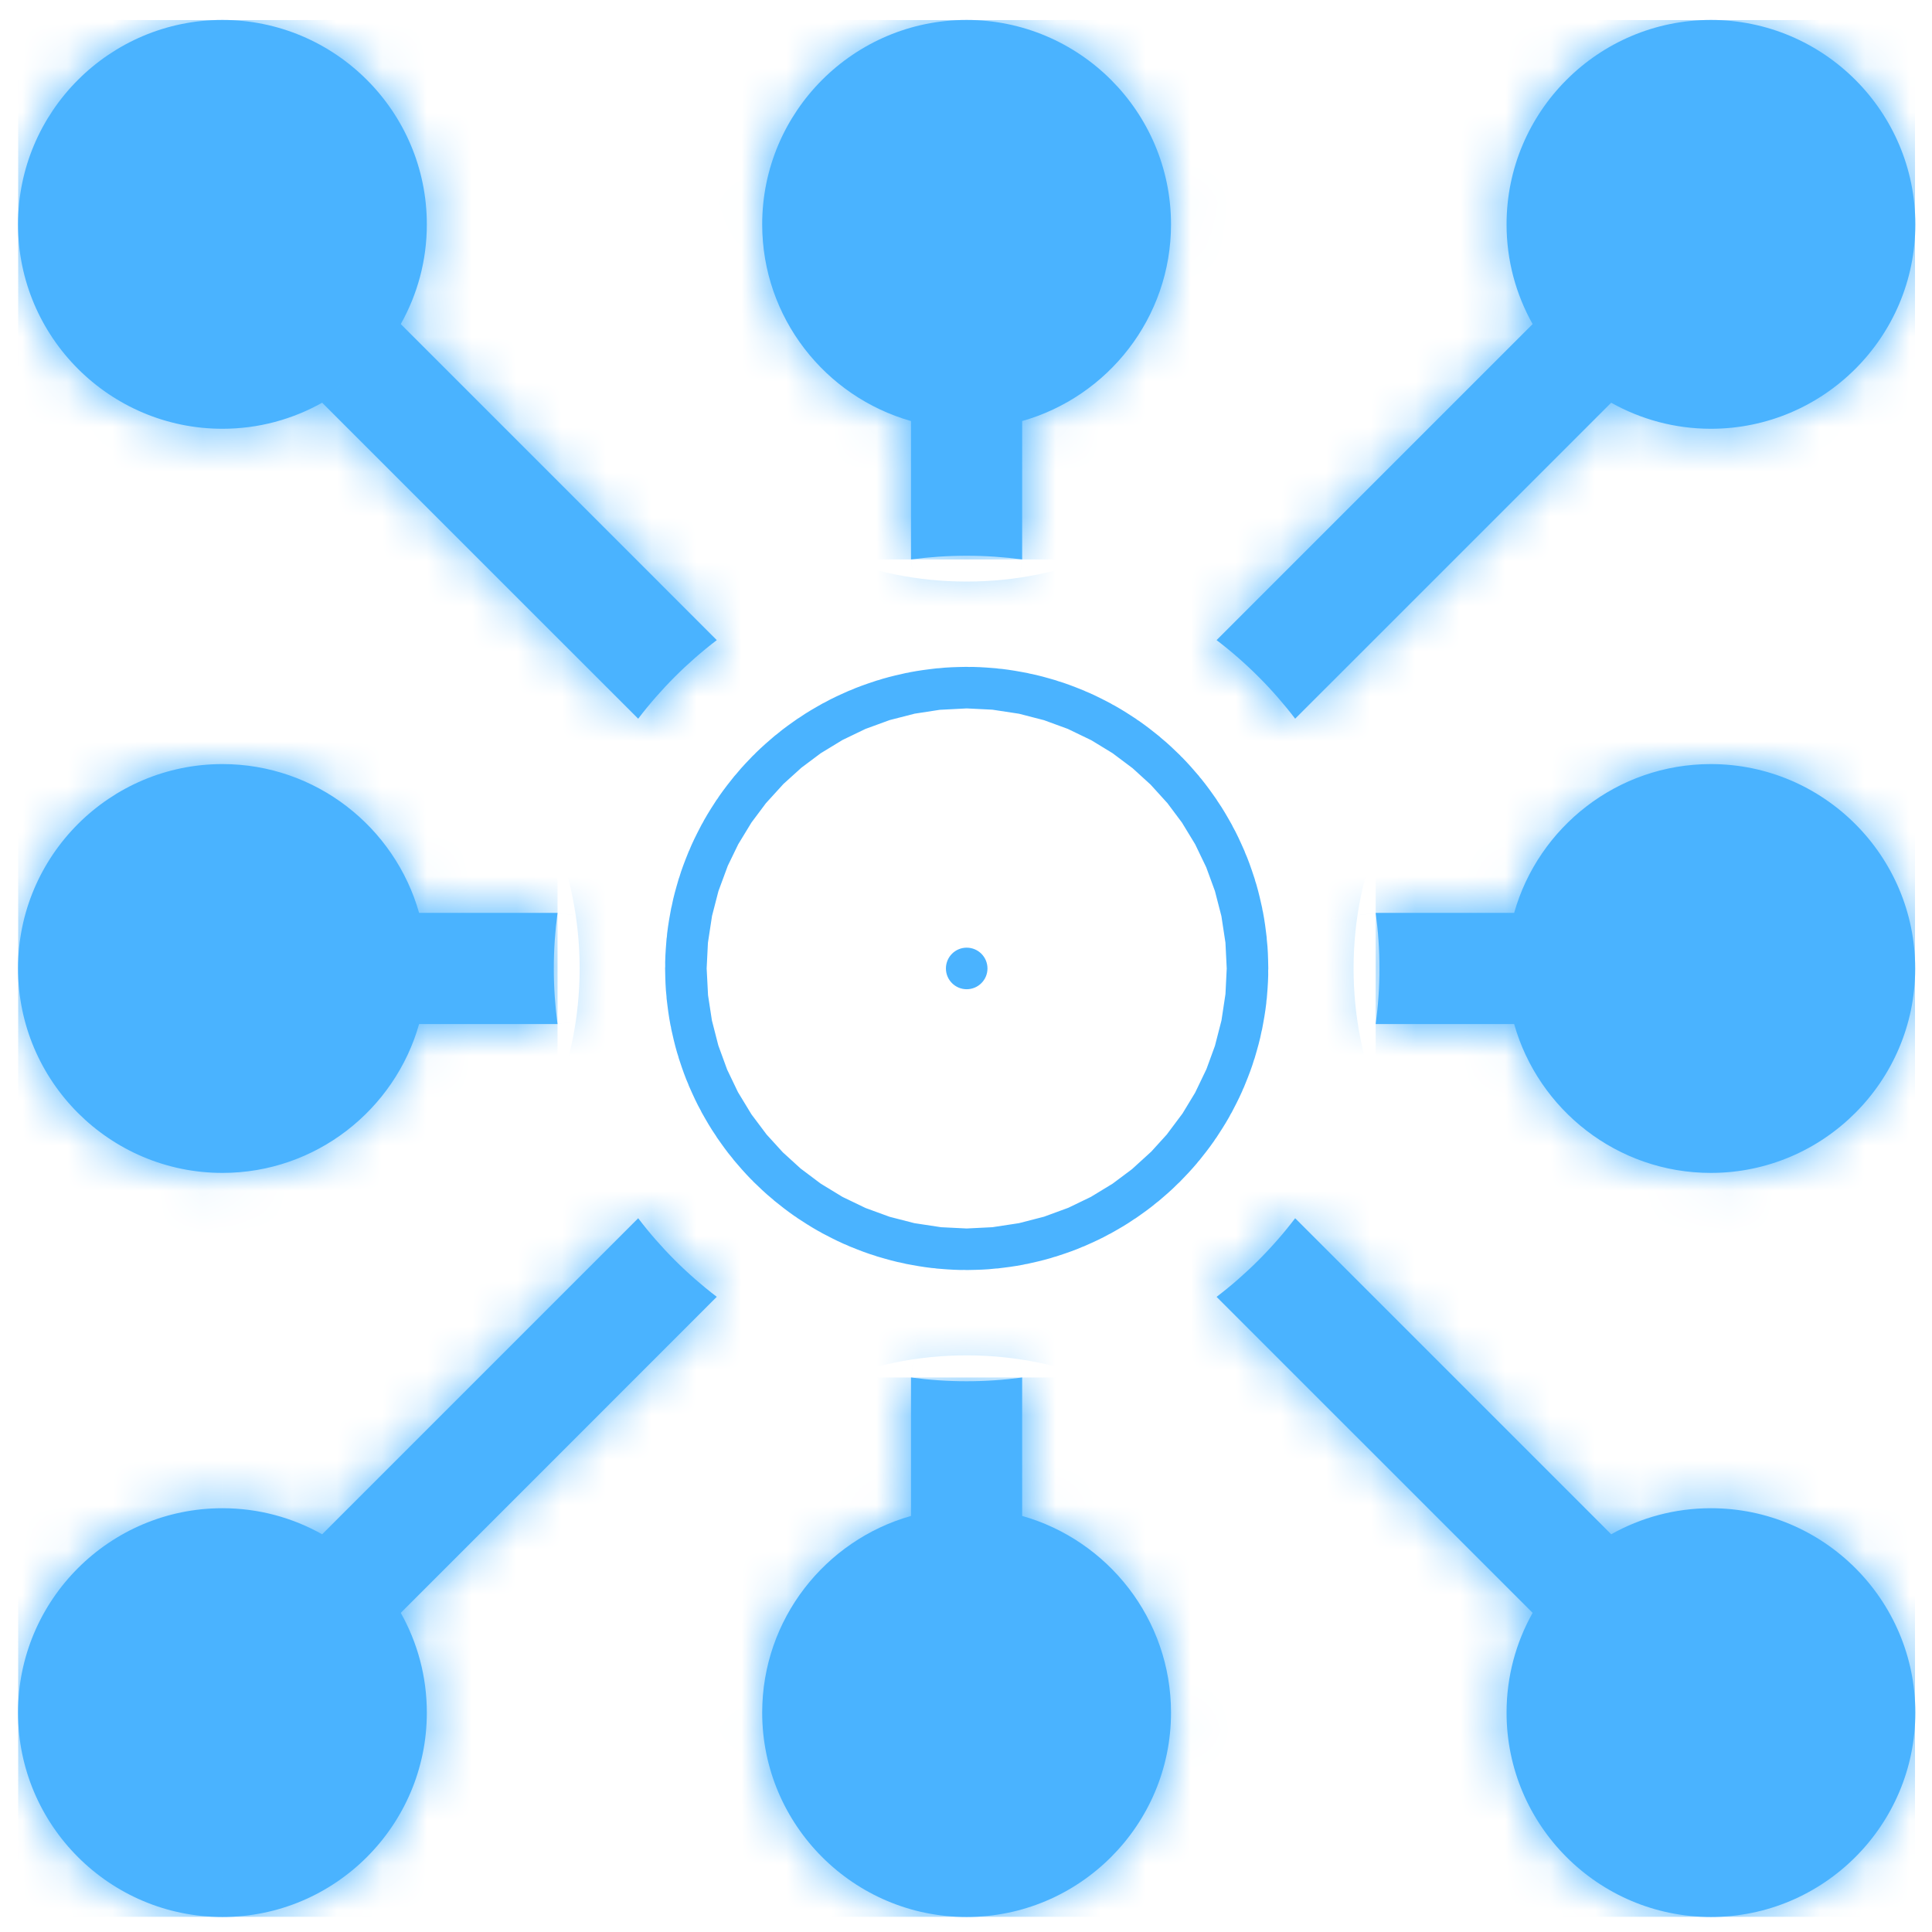 <svg width="43" height="43" viewBox="0 0 43 43" fill="none" xmlns="http://www.w3.org/2000/svg">
<g id="connection 1" clip-path="url(#clip0_298_20552)">
<g id="Group">
<g id="Vector">
<mask id="path-1-inside-1_298_20552" fill="white">
<path d="M14.204 27.114L7.17 34.148C6.513 33.779 5.756 33.568 4.951 33.568C2.442 33.568 0.401 35.608 0.401 38.117C0.401 40.625 2.442 42.666 4.951 42.666C7.459 42.666 9.5 40.625 9.5 38.117C9.5 37.311 9.289 36.554 8.92 35.897L15.953 28.863C15.295 28.361 14.706 27.773 14.204 27.114Z"/>
</mask>
<path d="M14.204 27.114L7.17 34.148C6.513 33.779 5.756 33.568 4.951 33.568C2.442 33.568 0.401 35.608 0.401 38.117C0.401 40.625 2.442 42.666 4.951 42.666C7.459 42.666 9.5 40.625 9.5 38.117C9.5 37.311 9.289 36.554 8.92 35.897L15.953 28.863C15.295 28.361 14.706 27.773 14.204 27.114Z" fill="#4AB3FF"/>
<path d="M14.204 27.114L24.144 19.535L15.475 8.166L5.365 18.275L14.204 27.114ZM7.17 34.148L1.05 45.047L9.311 49.685L16.009 42.987L7.17 34.148ZM4.951 33.568L4.95 46.068H4.951V33.568ZM8.92 35.897L0.081 27.058L-6.617 33.756L-1.98 42.016L8.92 35.897ZM15.953 28.863L24.792 37.702L34.902 27.592L23.532 18.923L15.953 28.863ZM5.365 18.275L-1.668 25.309L16.009 42.987L23.043 35.953L5.365 18.275ZM13.29 23.248C10.827 21.865 7.971 21.068 4.951 21.068V46.068C3.542 46.068 2.2 45.693 1.05 45.047L13.29 23.248ZM4.951 21.068C-4.461 21.067 -12.099 28.704 -12.099 38.117H12.901C12.901 42.512 9.345 46.068 4.95 46.068L4.951 21.068ZM-12.099 38.117C-12.099 47.529 -4.461 55.166 4.951 55.166V30.166C9.346 30.166 12.901 33.722 12.901 38.117H-12.099ZM4.951 55.166C14.363 55.166 22 47.529 22 38.117H-3C-3 33.722 0.555 30.166 4.951 30.166V55.166ZM22 38.117C22 35.096 21.202 32.24 19.82 29.778L-1.98 42.016C-2.625 40.868 -3 39.526 -3 38.117H22ZM17.759 44.736L24.792 37.702L7.114 20.025L0.081 27.058L17.759 44.736ZM23.532 18.923C23.763 19.099 23.968 19.305 24.144 19.535L4.264 34.694C5.444 36.241 6.827 37.624 8.374 38.804L23.532 18.923Z" fill="#4AB3FF" mask="url(#path-1-inside-1_298_20552)"/>
</g>
<g id="Vector_2">
<mask id="path-3-inside-2_298_20552" fill="white">
<path d="M28.826 15.996L35.86 8.963C36.517 9.332 37.274 9.543 38.08 9.543C40.588 9.543 42.629 7.502 42.629 4.994C42.629 2.485 40.588 0.444 38.08 0.444C35.571 0.444 33.531 2.485 33.531 4.994C33.531 5.799 33.742 6.556 34.111 7.213L27.077 14.247C27.736 14.749 28.324 15.338 28.826 15.996Z"/>
</mask>
<path d="M28.826 15.996L35.86 8.963C36.517 9.332 37.274 9.543 38.08 9.543C40.588 9.543 42.629 7.502 42.629 4.994C42.629 2.485 40.588 0.444 38.08 0.444C35.571 0.444 33.531 2.485 33.531 4.994C33.531 5.799 33.742 6.556 34.111 7.213L27.077 14.247C27.736 14.749 28.324 15.338 28.826 15.996Z" fill="#4AB3FF"/>
<path d="M28.826 15.996L18.886 23.575L27.555 34.945L37.665 24.835L28.826 15.996ZM35.86 8.963L41.98 -1.937L33.72 -6.575L27.021 0.124L35.86 8.963ZM34.111 7.213L42.95 16.052L49.648 9.354L45.011 1.094L34.111 7.213ZM27.077 14.247L18.238 5.408L8.129 15.518L19.498 24.187L27.077 14.247ZM37.665 24.835L44.699 17.801L27.021 0.124L19.988 7.157L37.665 24.835ZM29.74 19.862C32.204 21.245 35.06 22.043 38.08 22.043V-2.957C39.488 -2.957 40.831 -2.582 41.98 -1.937L29.74 19.862ZM38.08 22.043C47.492 22.043 55.129 14.406 55.129 4.994H30.129C30.129 0.598 33.685 -2.957 38.08 -2.957V22.043ZM55.129 4.994C55.129 -4.419 47.492 -12.056 38.08 -12.056V12.944C33.685 12.944 30.129 9.389 30.129 4.994H55.129ZM38.08 -12.056C28.667 -12.056 21.03 -4.418 21.03 4.994H46.031C46.031 9.388 42.475 12.944 38.08 12.944V-12.056ZM21.03 4.994C21.03 8.014 21.829 10.87 23.211 13.332L45.011 1.094C45.655 2.242 46.031 3.584 46.031 4.994H21.03ZM25.272 -1.625L18.238 5.408L35.916 23.086L42.95 16.052L25.272 -1.625ZM19.498 24.187C19.268 24.012 19.063 23.807 18.886 23.575L38.767 8.417C37.586 6.869 36.203 5.486 34.657 4.307L19.498 24.187Z" fill="#4AB3FF" mask="url(#path-3-inside-2_298_20552)"/>
</g>
<g id="Vector_3">
<mask id="path-5-inside-3_298_20552" fill="white">
<path d="M4.951 26.105C7.03 26.105 8.787 24.701 9.328 22.792H12.409C12.355 22.387 12.326 21.975 12.326 21.555C12.326 21.136 12.355 20.723 12.409 20.318H9.328C8.787 18.409 7.03 17.006 4.951 17.006C2.442 17.006 0.401 19.047 0.401 21.555C0.401 24.064 2.442 26.105 4.951 26.105Z"/>
</mask>
<path d="M4.951 26.105C7.03 26.105 8.787 24.701 9.328 22.792H12.409C12.355 22.387 12.326 21.975 12.326 21.555C12.326 21.136 12.355 20.723 12.409 20.318H9.328C8.787 18.409 7.03 17.006 4.951 17.006C2.442 17.006 0.401 19.047 0.401 21.555C0.401 24.064 2.442 26.105 4.951 26.105Z" fill="#4AB3FF"/>
<path d="M9.328 22.792V10.292H-0.126L-2.7 19.388L9.328 22.792ZM12.409 22.792V35.292H26.712L24.797 21.119L12.409 22.792ZM12.409 20.318L24.797 21.992L26.712 7.818H12.409V20.318ZM9.328 20.318L-2.7 23.722L-0.126 32.818H9.328V20.318ZM4.951 38.605C12.788 38.605 19.337 33.326 21.355 26.196L-2.7 19.388C-1.763 16.076 1.273 13.605 4.951 13.605V38.605ZM9.328 35.292H12.409V10.292H9.328V35.292ZM24.797 21.119C24.815 21.254 24.826 21.4 24.826 21.555H-0.174C-0.174 22.549 -0.106 23.521 0.022 24.466L24.797 21.119ZM24.826 21.555C24.826 21.71 24.815 21.857 24.797 21.992L0.022 18.645C-0.106 19.589 -0.174 20.561 -0.174 21.555H24.826ZM12.409 7.818H9.328V32.818H12.409V7.818ZM21.355 16.914C19.337 9.784 12.788 4.506 4.951 4.506V29.506C1.273 29.506 -1.763 27.034 -2.7 23.722L21.355 16.914ZM4.951 4.506C-4.461 4.506 -12.099 12.143 -12.099 21.555H12.901C12.901 25.95 9.346 29.506 4.951 29.506V4.506ZM-12.099 21.555C-12.099 30.967 -4.461 38.605 4.951 38.605V13.605C9.346 13.605 12.901 17.16 12.901 21.555H-12.099Z" fill="#4AB3FF" mask="url(#path-5-inside-3_298_20552)"/>
</g>
<g id="Vector_4">
<mask id="path-7-inside-4_298_20552" fill="white">
<path d="M38.077 17.006C35.997 17.006 34.24 18.409 33.7 20.318H30.618C30.673 20.723 30.702 21.136 30.702 21.555C30.702 21.975 30.673 22.387 30.618 22.792H33.7C34.24 24.701 35.997 26.105 38.077 26.105C40.585 26.105 42.626 24.064 42.626 21.555C42.626 19.047 40.585 17.006 38.077 17.006Z"/>
</mask>
<path d="M38.077 17.006C35.997 17.006 34.24 18.409 33.7 20.318H30.618C30.673 20.723 30.702 21.136 30.702 21.555C30.702 21.975 30.673 22.387 30.618 22.792H33.7C34.24 24.701 35.997 26.105 38.077 26.105C40.585 26.105 42.626 24.064 42.626 21.555C42.626 19.047 40.585 17.006 38.077 17.006Z" fill="#4AB3FF"/>
<path d="M33.7 20.318V32.818H43.153L45.727 23.722L33.7 20.318ZM30.618 20.318V7.818H16.316L18.231 21.992L30.618 20.318ZM30.618 22.792L18.231 21.119L16.316 35.292H30.618V22.792ZM33.7 22.792L45.727 19.388L43.153 10.292H33.7V22.792ZM38.077 4.506C30.24 4.506 23.69 9.784 21.672 16.914L45.727 23.722C44.79 27.034 41.754 29.506 38.077 29.506V4.506ZM33.7 7.818H30.618V32.818H33.7V7.818ZM18.231 21.992C18.212 21.857 18.202 21.71 18.202 21.555H43.202C43.202 20.561 43.133 19.589 43.006 18.645L18.231 21.992ZM18.202 21.555C18.202 21.4 18.212 21.254 18.231 21.119L43.006 24.466C43.133 23.521 43.202 22.549 43.202 21.555H18.202ZM30.618 35.292H33.7V10.292H30.618V35.292ZM21.672 26.196C23.69 33.326 30.24 38.605 38.077 38.605V13.605C41.754 13.605 44.79 16.076 45.727 19.388L21.672 26.196ZM38.077 38.605C47.489 38.605 55.126 30.967 55.126 21.555H30.126C30.126 17.16 33.682 13.605 38.077 13.605V38.605ZM55.126 21.555C55.126 12.143 47.489 4.506 38.077 4.506V29.506C33.682 29.506 30.126 25.95 30.126 21.555H55.126Z" fill="#4AB3FF" mask="url(#path-7-inside-4_298_20552)"/>
</g>
<g id="Vector_5">
<mask id="path-9-inside-5_298_20552" fill="white">
<path d="M20.276 9.371V12.452C20.681 12.398 21.094 12.369 21.513 12.369C21.933 12.369 22.346 12.398 22.75 12.452V9.371C24.659 8.83 26.063 7.073 26.063 4.994C26.063 2.485 24.022 0.444 21.513 0.444C19.005 0.444 16.964 2.485 16.964 4.994C16.964 7.073 18.367 8.83 20.276 9.371Z"/>
</mask>
<path d="M20.276 9.371V12.452C20.681 12.398 21.094 12.369 21.513 12.369C21.933 12.369 22.346 12.398 22.75 12.452V9.371C24.659 8.83 26.063 7.073 26.063 4.994C26.063 2.485 24.022 0.444 21.513 0.444C19.005 0.444 16.964 2.485 16.964 4.994C16.964 7.073 18.367 8.83 20.276 9.371Z" fill="#4AB3FF"/>
<path d="M20.276 9.371H32.776V-0.083L23.68 -2.657L20.276 9.371ZM20.276 12.452H7.776V26.755L21.95 24.84L20.276 12.452ZM22.75 12.452L21.077 24.84L35.25 26.755V12.452H22.75ZM22.75 9.371L19.346 -2.657L10.25 -0.083V9.371H22.75ZM7.776 9.371V12.452H32.776V9.371H7.776ZM21.95 24.84C21.815 24.858 21.668 24.869 21.513 24.869V-0.131C20.519 -0.131 19.547 -0.063 18.603 0.065L21.95 24.84ZM21.513 24.869C21.358 24.869 21.212 24.858 21.077 24.84L24.424 0.065C23.479 -0.063 22.507 -0.131 21.513 -0.131V24.869ZM35.25 12.452V9.371H10.25V12.452H35.25ZM26.154 21.398C33.284 19.38 38.563 12.831 38.563 4.994H13.563C13.563 1.316 16.034 -1.72 19.346 -2.657L26.154 21.398ZM38.563 4.994C38.563 -4.418 30.925 -12.056 21.513 -12.056V12.944C17.118 12.944 13.563 9.389 13.563 4.994H38.563ZM21.513 -12.056C12.101 -12.056 4.464 -4.418 4.464 4.994H29.464C29.464 9.389 25.908 12.944 21.513 12.944V-12.056ZM4.464 4.994C4.464 12.831 9.742 19.38 16.872 21.398L23.68 -2.657C26.992 -1.72 29.464 1.316 29.464 4.994H4.464Z" fill="#4AB3FF" mask="url(#path-9-inside-5_298_20552)"/>
</g>
<g id="Vector_6">
<mask id="path-11-inside-6_298_20552" fill="white">
<path d="M22.75 33.74V30.658C22.346 30.713 21.933 30.742 21.513 30.742C21.094 30.742 20.681 30.713 20.276 30.658V33.74C18.367 34.28 16.964 36.037 16.964 38.117C16.964 40.625 19.005 42.666 21.513 42.666C24.022 42.666 26.063 40.625 26.063 38.117C26.063 36.037 24.659 34.28 22.75 33.74Z"/>
</mask>
<path d="M22.75 33.74V30.658C22.346 30.713 21.933 30.742 21.513 30.742C21.094 30.742 20.681 30.713 20.276 30.658V33.74C18.367 34.28 16.964 36.037 16.964 38.117C16.964 40.625 19.005 42.666 21.513 42.666C24.022 42.666 26.063 40.625 26.063 38.117C26.063 36.037 24.659 34.28 22.75 33.74Z" fill="#4AB3FF"/>
<path d="M22.75 33.74H10.25V43.193L19.346 45.767L22.75 33.74ZM22.75 30.658H35.25V16.356L21.077 18.271L22.75 30.658ZM20.276 30.658L21.95 18.271L7.776 16.356V30.658H20.276ZM20.276 33.74L23.68 45.767L32.776 43.193V33.74H20.276ZM35.25 33.74V30.658H10.25V33.74H35.25ZM21.077 18.271C21.212 18.253 21.358 18.242 21.513 18.242V43.242C22.507 43.242 23.479 43.173 24.424 43.046L21.077 18.271ZM21.513 18.242C21.668 18.242 21.815 18.253 21.95 18.271L18.603 43.046C19.547 43.173 20.519 43.242 21.513 43.242V18.242ZM7.776 30.658V33.74H32.776V30.658H7.776ZM16.872 21.712C9.742 23.73 4.464 30.28 4.464 38.117H29.464C29.464 41.795 26.992 44.83 23.68 45.767L16.872 21.712ZM4.464 38.117C4.464 47.529 12.101 55.166 21.513 55.166V30.166C25.908 30.166 29.464 33.722 29.464 38.117H4.464ZM21.513 55.166C30.925 55.166 38.563 47.529 38.563 38.117H13.563C13.563 33.722 17.118 30.166 21.513 30.166V55.166ZM38.563 38.117C38.563 30.28 33.284 23.73 26.154 21.712L19.346 45.767C16.034 44.83 13.563 41.795 13.563 38.117H38.563Z" fill="#4AB3FF" mask="url(#path-11-inside-6_298_20552)"/>
</g>
<g id="Vector_7">
<mask id="path-13-inside-7_298_20552" fill="white">
<path d="M4.951 9.543C5.756 9.543 6.513 9.332 7.17 8.963L14.204 15.996C14.706 15.338 15.295 14.749 15.953 14.247L8.92 7.213C9.289 6.556 9.5 5.799 9.5 4.994C9.5 2.485 7.459 0.444 4.951 0.444C2.442 0.444 0.401 2.485 0.401 4.994C0.401 7.502 2.442 9.543 4.951 9.543Z"/>
</mask>
<path d="M4.951 9.543C5.756 9.543 6.513 9.332 7.17 8.963L14.204 15.996C14.706 15.338 15.295 14.749 15.953 14.247L8.92 7.213C9.289 6.556 9.5 5.799 9.5 4.994C9.5 2.485 7.459 0.444 4.951 0.444C2.442 0.444 0.401 2.485 0.401 4.994C0.401 7.502 2.442 9.543 4.951 9.543Z" fill="#4AB3FF"/>
<path d="M7.17 8.963L16.009 0.124L9.311 -6.574L1.051 -1.937L7.17 8.963ZM14.204 15.996L5.365 24.835L15.475 34.945L24.144 23.575L14.204 15.996ZM15.953 14.247L23.532 24.187L34.902 15.518L24.792 5.408L15.953 14.247ZM8.92 7.213L-1.98 1.093L-6.618 9.354L0.081 16.052L8.92 7.213ZM4.951 22.043C7.972 22.043 10.827 21.245 13.289 19.863L1.051 -1.937C2.199 -2.582 3.541 -2.957 4.951 -2.957V22.043ZM-1.668 17.802L5.365 24.835L23.043 7.157L16.009 0.124L-1.668 17.802ZM24.144 23.575C23.968 23.806 23.763 24.011 23.532 24.187L8.374 4.307C6.827 5.487 5.444 6.87 4.264 8.417L24.144 23.575ZM24.792 5.408L17.759 -1.625L0.081 16.052L7.114 23.086L24.792 5.408ZM19.819 13.333C21.202 10.87 22 8.014 22 4.994H-3C-3 3.585 -2.625 2.243 -1.98 1.093L19.819 13.333ZM22 4.994C22 -4.418 14.363 -12.056 4.951 -12.056V12.944C0.555 12.944 -3 9.388 -3 4.994H22ZM4.951 -12.056C-4.461 -12.056 -12.099 -4.418 -12.099 4.994H12.901C12.901 9.389 9.346 12.944 4.951 12.944V-12.056ZM-12.099 4.994C-12.099 14.406 -4.461 22.043 4.951 22.043V-2.957C9.345 -2.957 12.901 0.598 12.901 4.994H-12.099Z" fill="#4AB3FF" mask="url(#path-13-inside-7_298_20552)"/>
</g>
<g id="Vector_8">
<mask id="path-15-inside-8_298_20552" fill="white">
<path d="M38.08 33.568C37.274 33.568 36.517 33.779 35.86 34.148L28.826 27.114C28.324 27.773 27.736 28.361 27.077 28.864L34.111 35.897C33.742 36.554 33.531 37.311 33.531 38.117C33.531 40.625 35.571 42.666 38.08 42.666C40.588 42.666 42.629 40.625 42.629 38.117C42.629 35.608 40.588 33.568 38.08 33.568Z"/>
</mask>
<path d="M38.08 33.568C37.274 33.568 36.517 33.779 35.86 34.148L28.826 27.114C28.324 27.773 27.736 28.361 27.077 28.864L34.111 35.897C33.742 36.554 33.531 37.311 33.531 38.117C33.531 40.625 35.571 42.666 38.08 42.666C40.588 42.666 42.629 40.625 42.629 38.117C42.629 35.608 40.588 33.568 38.08 33.568Z" fill="#4AB3FF"/>
<path d="M35.86 34.148L27.021 42.987L33.719 49.685L41.979 45.048L35.86 34.148ZM28.826 27.114L37.665 18.275L27.555 8.165L18.886 19.535L28.826 27.114ZM27.077 28.864L19.498 18.923L8.128 27.592L18.238 37.702L27.077 28.864ZM34.111 35.897L45.01 42.017L49.648 33.757L42.95 27.058L34.111 35.897ZM38.08 21.068C35.059 21.068 32.203 21.866 29.741 23.248L41.979 45.048C40.831 45.692 39.489 46.068 38.08 46.068V21.068ZM44.699 25.309L37.665 18.275L19.988 35.953L27.021 42.987L44.699 25.309ZM18.886 19.535C19.062 19.305 19.267 19.099 19.498 18.923L34.656 38.804C36.204 37.624 37.587 36.241 38.767 34.693L18.886 19.535ZM18.238 37.702L25.272 44.736L42.95 27.058L35.916 20.025L18.238 37.702ZM23.211 29.777C21.828 32.241 21.03 35.097 21.03 38.117H46.031C46.031 39.525 45.655 40.868 45.01 42.017L23.211 29.777ZM21.03 38.117C21.03 47.529 28.667 55.166 38.08 55.166V30.166C42.475 30.166 46.031 33.722 46.031 38.117H21.03ZM38.08 55.166C47.492 55.166 55.129 47.529 55.129 38.117H30.129C30.129 33.722 33.685 30.166 38.08 30.166V55.166ZM55.129 38.117C55.129 28.704 47.492 21.068 38.08 21.068V46.068C33.685 46.068 30.129 42.512 30.129 38.117H55.129Z" fill="#4AB3FF" mask="url(#path-15-inside-8_298_20552)"/>
</g>
<path id="Vector_9" d="M21.978 21.555C21.978 21.81 21.771 22.017 21.515 22.017C21.26 22.017 21.053 21.81 21.053 21.555C21.053 21.299 21.26 21.092 21.515 21.092C21.771 21.092 21.978 21.299 21.978 21.555Z" fill="#4AB3FF" stroke="#4AB3FF" stroke-width="12.5"/>
</g>
</g>
<defs>
<clipPath id="clip0_298_20552">
<rect width="42.222" height="42.222" fill="white" transform="translate(0.401 0.444)"/>
</clipPath>
</defs>
</svg>
